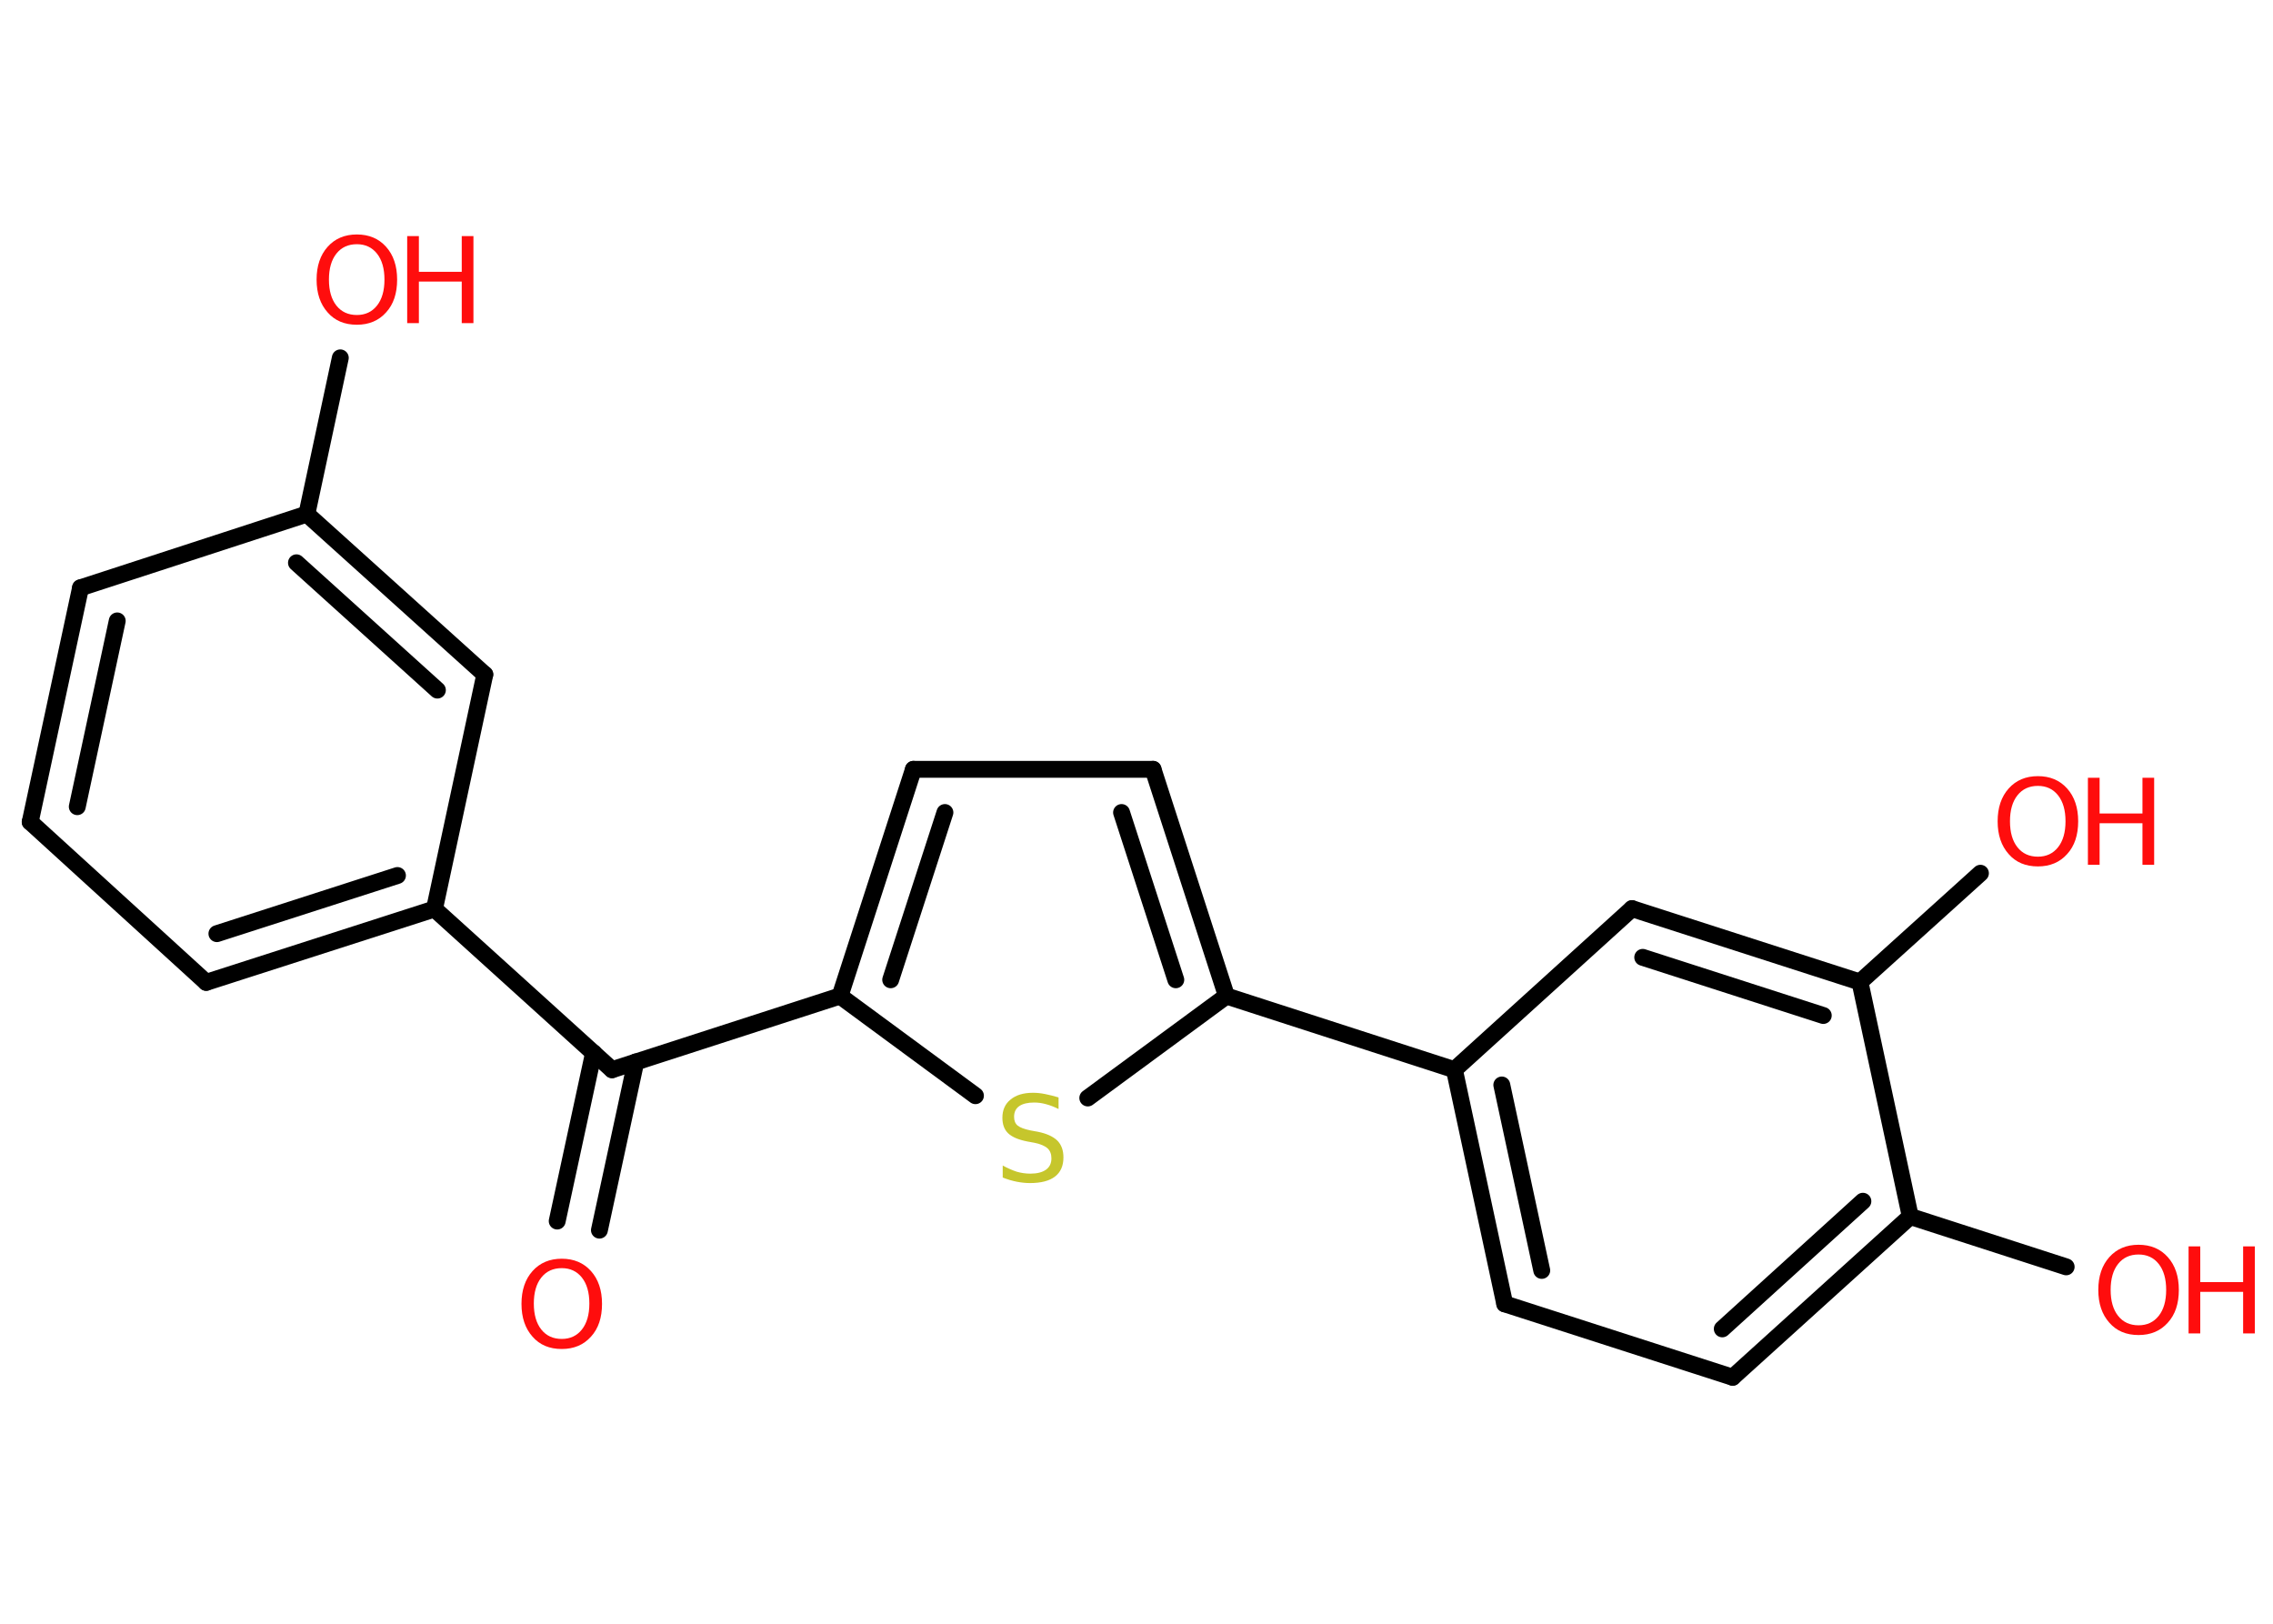 <?xml version='1.0' encoding='UTF-8'?>
<!DOCTYPE svg PUBLIC "-//W3C//DTD SVG 1.1//EN" "http://www.w3.org/Graphics/SVG/1.1/DTD/svg11.dtd">
<svg version='1.2' xmlns='http://www.w3.org/2000/svg' xmlns:xlink='http://www.w3.org/1999/xlink' width='70.0mm' height='50.0mm' viewBox='0 0 70.0 50.0'>
  <desc>Generated by the Chemistry Development Kit (http://github.com/cdk)</desc>
  <g stroke-linecap='round' stroke-linejoin='round' stroke='#000000' stroke-width='.52' fill='#FF0D0D'>
    <rect x='.0' y='.0' width='70.0' height='50.0' fill='#FFFFFF' stroke='none'/>
    <g id='mol1' class='mol'>
      <g id='mol1bnd1' class='bond'>
        <line x1='17.16' y1='37.6' x2='18.28' y2='32.42'/>
        <line x1='18.46' y1='37.88' x2='19.58' y2='32.7'/>
      </g>
      <line id='mol1bnd2' class='bond' x1='18.85' y1='32.94' x2='13.38' y2='27.99'/>
      <g id='mol1bnd3' class='bond'>
        <line x1='6.35' y1='30.25' x2='13.38' y2='27.99'/>
        <line x1='6.68' y1='28.75' x2='12.24' y2='26.96'/>
      </g>
      <line id='mol1bnd4' class='bond' x1='6.35' y1='30.25' x2='.93' y2='25.31'/>
      <g id='mol1bnd5' class='bond'>
        <line x1='2.48' y1='18.1' x2='.93' y2='25.31'/>
        <line x1='3.61' y1='19.12' x2='2.38' y2='24.84'/>
      </g>
      <line id='mol1bnd6' class='bond' x1='2.48' y1='18.1' x2='9.45' y2='15.83'/>
      <line id='mol1bnd7' class='bond' x1='9.45' y1='15.83' x2='10.48' y2='11.02'/>
      <g id='mol1bnd8' class='bond'>
        <line x1='14.93' y1='20.77' x2='9.45' y2='15.83'/>
        <line x1='13.47' y1='21.25' x2='9.13' y2='17.33'/>
      </g>
      <line id='mol1bnd9' class='bond' x1='13.38' y1='27.99' x2='14.93' y2='20.77'/>
      <line id='mol1bnd10' class='bond' x1='18.85' y1='32.94' x2='25.87' y2='30.67'/>
      <g id='mol1bnd11' class='bond'>
        <line x1='28.13' y1='23.69' x2='25.87' y2='30.67'/>
        <line x1='29.1' y1='25.02' x2='27.43' y2='30.17'/>
      </g>
      <line id='mol1bnd12' class='bond' x1='28.13' y1='23.69' x2='35.51' y2='23.69'/>
      <g id='mol1bnd13' class='bond'>
        <line x1='37.77' y1='30.67' x2='35.51' y2='23.69'/>
        <line x1='36.21' y1='30.17' x2='34.54' y2='25.02'/>
      </g>
      <line id='mol1bnd14' class='bond' x1='37.77' y1='30.67' x2='44.79' y2='32.94'/>
      <g id='mol1bnd15' class='bond'>
        <line x1='44.79' y1='32.94' x2='46.34' y2='40.15'/>
        <line x1='46.25' y1='33.41' x2='47.48' y2='39.12'/>
      </g>
      <line id='mol1bnd16' class='bond' x1='46.34' y1='40.15' x2='53.36' y2='42.41'/>
      <g id='mol1bnd17' class='bond'>
        <line x1='53.36' y1='42.41' x2='58.83' y2='37.46'/>
        <line x1='53.04' y1='40.92' x2='57.37' y2='36.99'/>
      </g>
      <line id='mol1bnd18' class='bond' x1='58.83' y1='37.46' x2='63.63' y2='39.01'/>
      <line id='mol1bnd19' class='bond' x1='58.83' y1='37.46' x2='57.28' y2='30.24'/>
      <line id='mol1bnd20' class='bond' x1='57.28' y1='30.24' x2='60.99' y2='26.89'/>
      <g id='mol1bnd21' class='bond'>
        <line x1='57.28' y1='30.24' x2='50.26' y2='27.98'/>
        <line x1='56.15' y1='31.27' x2='50.59' y2='29.48'/>
      </g>
      <line id='mol1bnd22' class='bond' x1='44.79' y1='32.94' x2='50.26' y2='27.98'/>
      <line id='mol1bnd23' class='bond' x1='37.77' y1='30.67' x2='33.5' y2='33.81'/>
      <line id='mol1bnd24' class='bond' x1='25.87' y1='30.67' x2='30.04' y2='33.74'/>
      <path id='mol1atm1' class='atom' d='M17.3 39.05q-.4 .0 -.63 .29q-.23 .29 -.23 .8q.0 .51 .23 .8q.23 .29 .63 .29q.39 .0 .62 -.29q.23 -.29 .23 -.8q.0 -.51 -.23 -.8q-.23 -.29 -.62 -.29zM17.3 38.76q.56 .0 .9 .38q.34 .38 .34 1.01q.0 .64 -.34 1.01q-.34 .38 -.9 .38q-.57 .0 -.9 -.38q-.34 -.38 -.34 -1.01q.0 -.63 .34 -1.01q.34 -.38 .9 -.38z' stroke='none'/>
      <g id='mol1atm8' class='atom'>
        <path d='M10.99 7.52q-.4 .0 -.63 .29q-.23 .29 -.23 .8q.0 .51 .23 .8q.23 .29 .63 .29q.39 .0 .62 -.29q.23 -.29 .23 -.8q.0 -.51 -.23 -.8q-.23 -.29 -.62 -.29zM10.99 7.22q.56 .0 .9 .38q.34 .38 .34 1.01q.0 .64 -.34 1.01q-.34 .38 -.9 .38q-.57 .0 -.9 -.38q-.34 -.38 -.34 -1.01q.0 -.63 .34 -1.01q.34 -.38 .9 -.38z' stroke='none'/>
        <path d='M12.54 7.27h.36v1.1h1.32v-1.1h.36v2.68h-.36v-1.28h-1.32v1.28h-.36v-2.68z' stroke='none'/>
      </g>
      <g id='mol1atm18' class='atom'>
        <path d='M65.86 38.63q-.4 .0 -.63 .29q-.23 .29 -.23 .8q.0 .51 .23 .8q.23 .29 .63 .29q.39 .0 .62 -.29q.23 -.29 .23 -.8q.0 -.51 -.23 -.8q-.23 -.29 -.62 -.29zM65.86 38.33q.56 .0 .9 .38q.34 .38 .34 1.01q.0 .64 -.34 1.01q-.34 .38 -.9 .38q-.57 .0 -.9 -.38q-.34 -.38 -.34 -1.01q.0 -.63 .34 -1.01q.34 -.38 .9 -.38z' stroke='none'/>
        <path d='M67.4 38.38h.36v1.1h1.32v-1.1h.36v2.68h-.36v-1.28h-1.32v1.28h-.36v-2.68z' stroke='none'/>
      </g>
      <g id='mol1atm20' class='atom'>
        <path d='M62.76 24.2q-.4 .0 -.63 .29q-.23 .29 -.23 .8q.0 .51 .23 .8q.23 .29 .63 .29q.39 .0 .62 -.29q.23 -.29 .23 -.8q.0 -.51 -.23 -.8q-.23 -.29 -.62 -.29zM62.76 23.9q.56 .0 .9 .38q.34 .38 .34 1.01q.0 .64 -.34 1.01q-.34 .38 -.9 .38q-.57 .0 -.9 -.38q-.34 -.38 -.34 -1.01q.0 -.63 .34 -1.01q.34 -.38 .9 -.38z' stroke='none'/>
        <path d='M64.3 23.95h.36v1.1h1.32v-1.1h.36v2.68h-.36v-1.28h-1.32v1.28h-.36v-2.68z' stroke='none'/>
      </g>
      <path id='mol1atm22' class='atom' d='M32.6 33.8v.35q-.2 -.1 -.39 -.15q-.18 -.05 -.36 -.05q-.3 .0 -.46 .11q-.16 .11 -.16 .33q.0 .18 .11 .27q.11 .09 .4 .15l.22 .04q.4 .08 .6 .27q.19 .19 .19 .52q.0 .39 -.26 .59q-.26 .2 -.77 .2q-.19 .0 -.4 -.04q-.21 -.04 -.44 -.13v-.37q.22 .12 .43 .19q.21 .06 .42 .06q.31 .0 .48 -.12q.17 -.12 .17 -.35q.0 -.2 -.12 -.31q-.12 -.11 -.4 -.17l-.22 -.04q-.41 -.08 -.59 -.25q-.18 -.17 -.18 -.48q.0 -.36 .25 -.56q.25 -.21 .69 -.21q.19 .0 .38 .04q.2 .04 .4 .1z' stroke='none' fill='#C6C62C'/>
    </g>
  </g>
</svg>
